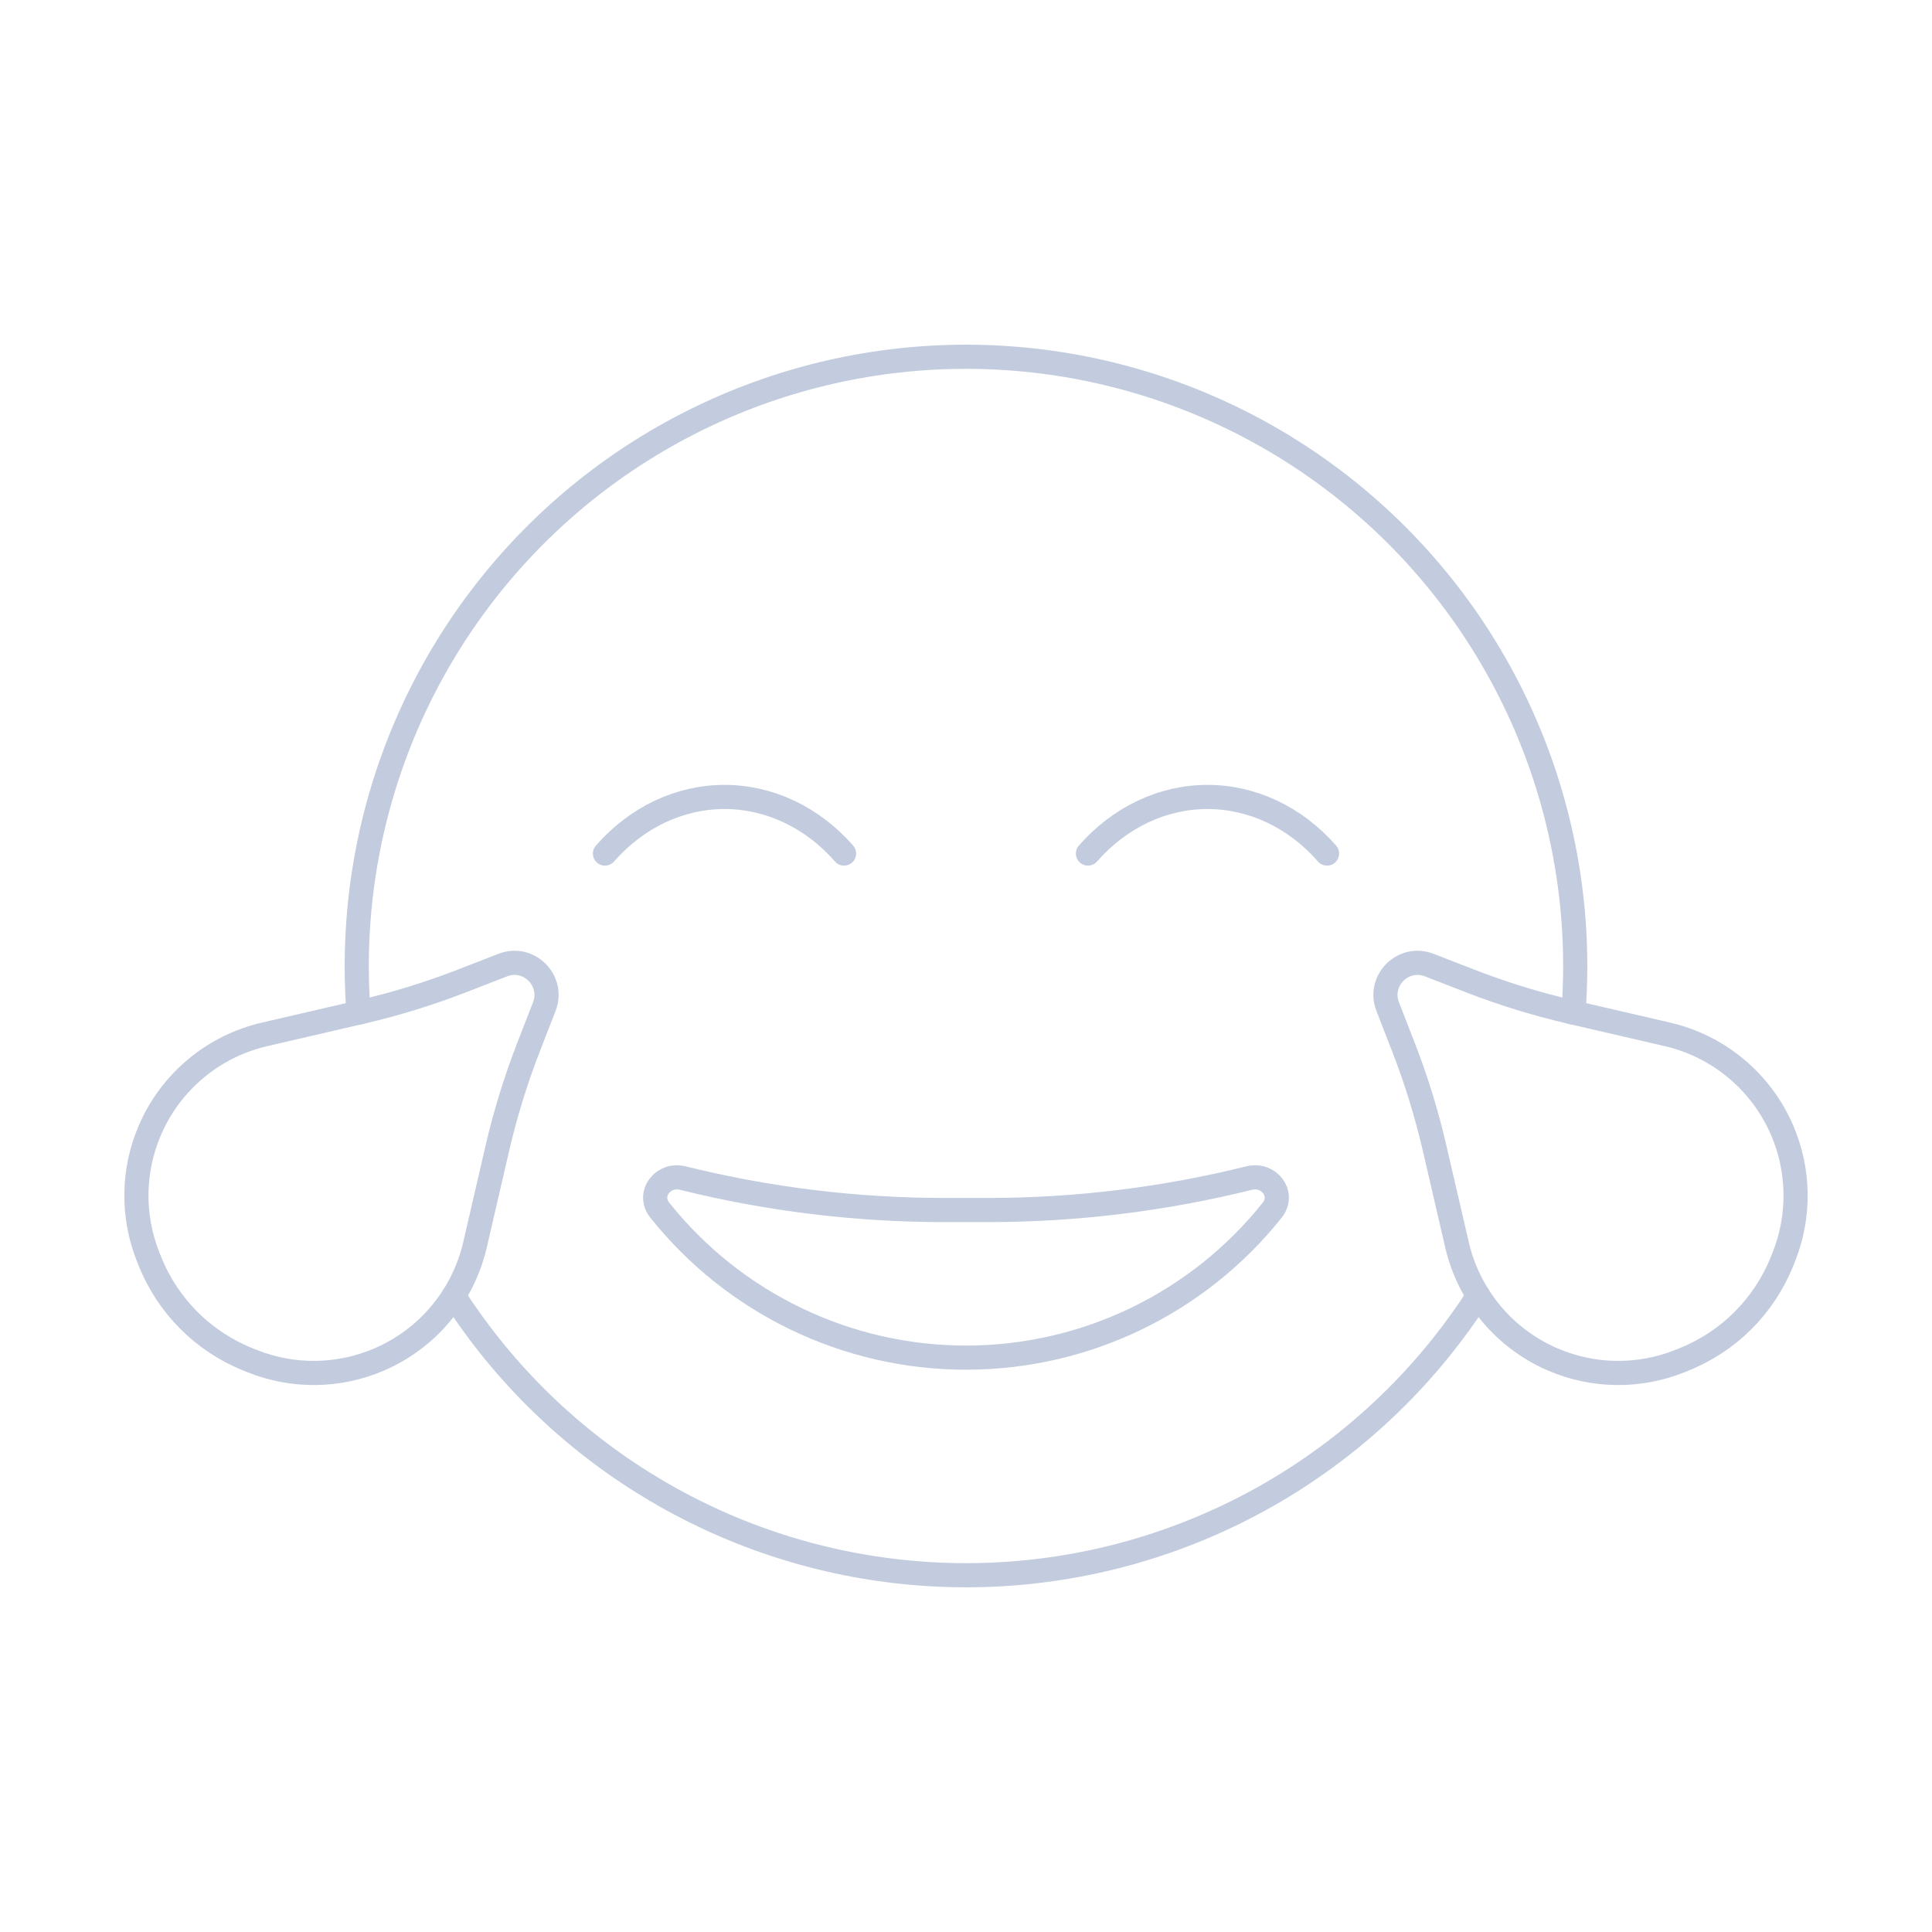 <svg width="80" height="80" viewBox="0 0 80 80" fill="none" xmlns="http://www.w3.org/2000/svg">
  <path d="M28.273 48.782C27.448 48.577 26.791 49.447 27.321 50.111C30.398 53.97 35.065 56.217 40 56.217C44.935 56.217 49.602 53.97 52.679 50.111C53.209 49.447 52.552 48.577 51.727 48.781C48.217 49.652 44.581 50.105 40.891 50.105H39.109C35.419 50.105 31.783 49.652 28.273 48.782Z" stroke="#C2CCDE" stroke-linecap="round" stroke-linejoin="round" />
  <path d="M34.95 35.343C34.3 34.6 33.528 34.011 32.679 33.609C31.829 33.207 30.919 33 30 33C29.081 33 28.171 33.207 27.321 33.609C26.472 34.011 25.7 34.6 25.05 35.343" stroke="#C2CCDE" stroke-linecap="round" stroke-linejoin="round" />
  <path d="M54.95 35.343C54.3 34.6 53.528 34.011 52.679 33.609C51.83 33.207 50.919 33 50 33C49.081 33 48.17 33.207 47.321 33.609C46.472 34.011 45.7 34.6 45.05 35.343" stroke="#C2CCDE" stroke-linecap="round" stroke-linejoin="round" />
  <path d="M65.048 41.905L65.153 41.929C65.345 39.429 65.165 36.887 64.594 34.386C62.886 26.902 57.862 20.602 50.945 17.271C44.028 13.94 35.971 13.94 29.054 17.271C22.137 20.602 17.113 26.902 15.405 34.386C14.834 36.887 14.654 39.429 14.846 41.929L14.952 41.905" stroke="#C2CCDE" stroke-linecap="round" stroke-linejoin="round" />
  <path d="M22.538 41.682C22.957 40.604 21.895 39.543 20.818 39.962L19.135 40.616C17.773 41.145 16.375 41.576 14.952 41.905L10.956 42.831C8.829 43.323 7.063 44.8 6.203 46.807C5.487 48.477 5.463 50.363 6.137 52.051L6.206 52.222C6.948 54.08 8.42 55.552 10.277 56.294L10.449 56.363C12.137 57.037 14.023 57.013 15.693 56.297C17.7 55.436 19.177 53.671 19.669 51.544L20.594 47.548C20.924 46.125 21.355 44.727 21.884 43.365L22.538 41.682Z" stroke="#C2CCDE" stroke-linecap="round" stroke-linejoin="round" />
  <path d="M57.462 41.682C57.043 40.604 58.104 39.543 59.182 39.962L60.865 40.616C62.227 41.145 63.625 41.576 65.048 41.905L69.044 42.831C71.171 43.323 72.936 44.8 73.797 46.807C74.513 48.477 74.537 50.363 73.863 52.051L73.794 52.222C73.052 54.08 71.58 55.552 69.722 56.294L69.551 56.363C67.863 57.037 65.977 57.013 64.307 56.297C62.3 55.436 60.823 53.671 60.331 51.544L59.405 47.548C59.076 46.125 58.645 44.727 58.116 43.365L57.462 41.682Z" stroke="#C2CCDE" stroke-linecap="round" stroke-linejoin="round" />
  <path d="M61.212 53.655C60.753 54.367 60.257 55.06 59.723 55.729C54.936 61.731 47.677 65.227 40 65.227C32.322 65.227 25.063 61.731 20.276 55.729C19.743 55.06 19.246 54.368 18.788 53.656" stroke="#C2CCDE" stroke-linecap="round" stroke-linejoin="round" />
</svg>